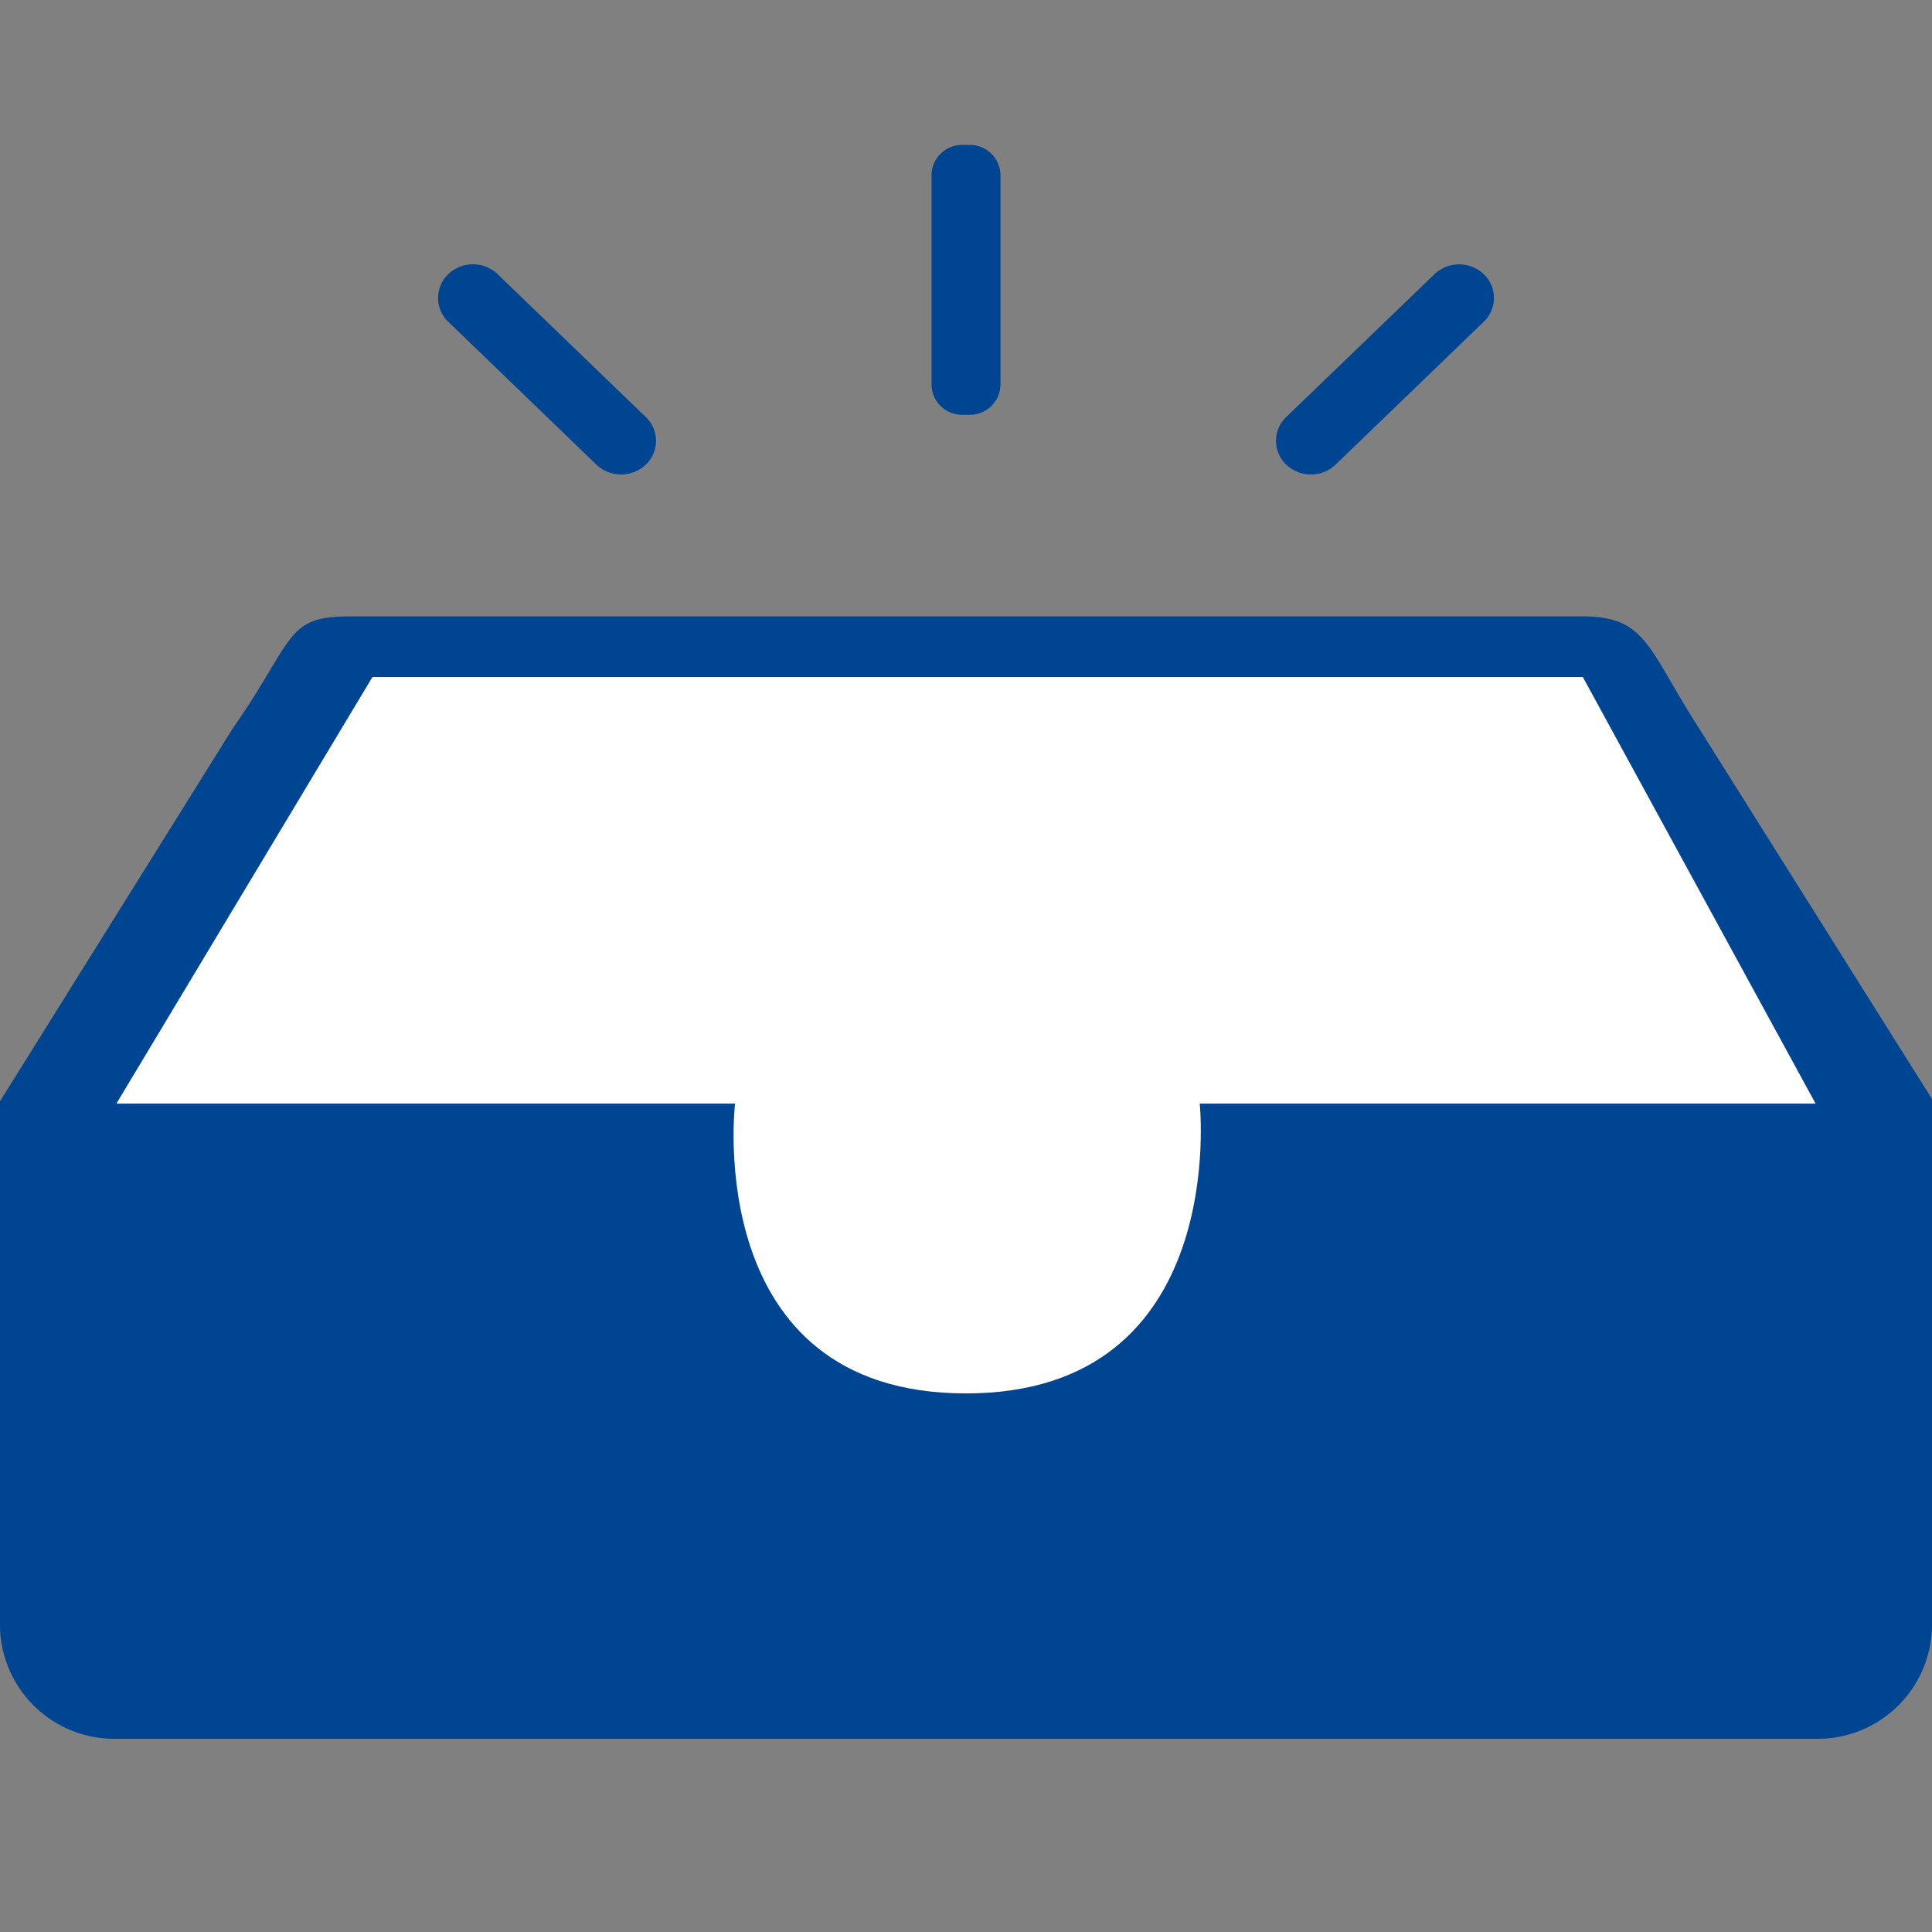 <svg t="1586756339538" class="icon" viewBox="0 0 1024 1024" version="1.1" xmlns="http://www.w3.org/2000/svg" p-id="6391" width="200" height="200"><rect x="0" y="0" width="1024" height="1024" fill="#808080" stroke="none"/><path d="M185.062 326.707h653.875c34.074 0 34.637 17.638 61.696 59.494L1024 582.502v279.68A60.621 60.621 0 0 1 962.304 921.6H61.696A60.621 60.621 0 0 1 0 862.182V583.68l123.366-197.606c32.998-47.283 27.674-59.366 61.696-59.366z" fill="#004591" p-id="6392"></path><path d="M197.402 358.835h641.536l123.366 226.099H635.878s16.358 153.6-123.878 153.6c-140.646 0-122.419-153.6-122.419-153.6H61.696z" fill="#FFFFFF" p-id="6393"></path><path d="M509.952 76.8h4.096a16.23 16.23 0 0 1 16.23 16.23v110.618a16.23 16.23 0 0 1-16.23 16.23h-4.096a16.23 16.23 0 0 1-16.23-16.23V93.03A16.23 16.23 0 0 1 509.952 76.8z" fill="#004591" p-id="6394"></path><path d="M237.594 145.306a18.995 18.995 0 0 1 26.163 0l78.515 75.725a17.408 17.408 0 0 1 0 25.242 18.995 18.995 0 0 1-26.163 0L237.594 170.547a17.408 17.408 0 0 1 0-25.242z" fill="#004591" p-id="6395"></path><path d="M786.406 145.306a17.408 17.408 0 0 1 0 25.242L707.891 246.272a18.995 18.995 0 0 1-26.163 0 17.408 17.408 0 0 1 0-25.242l78.592-75.725a18.995 18.995 0 0 1 26.086 0z" fill="#004591" p-id="6396"></path></svg>